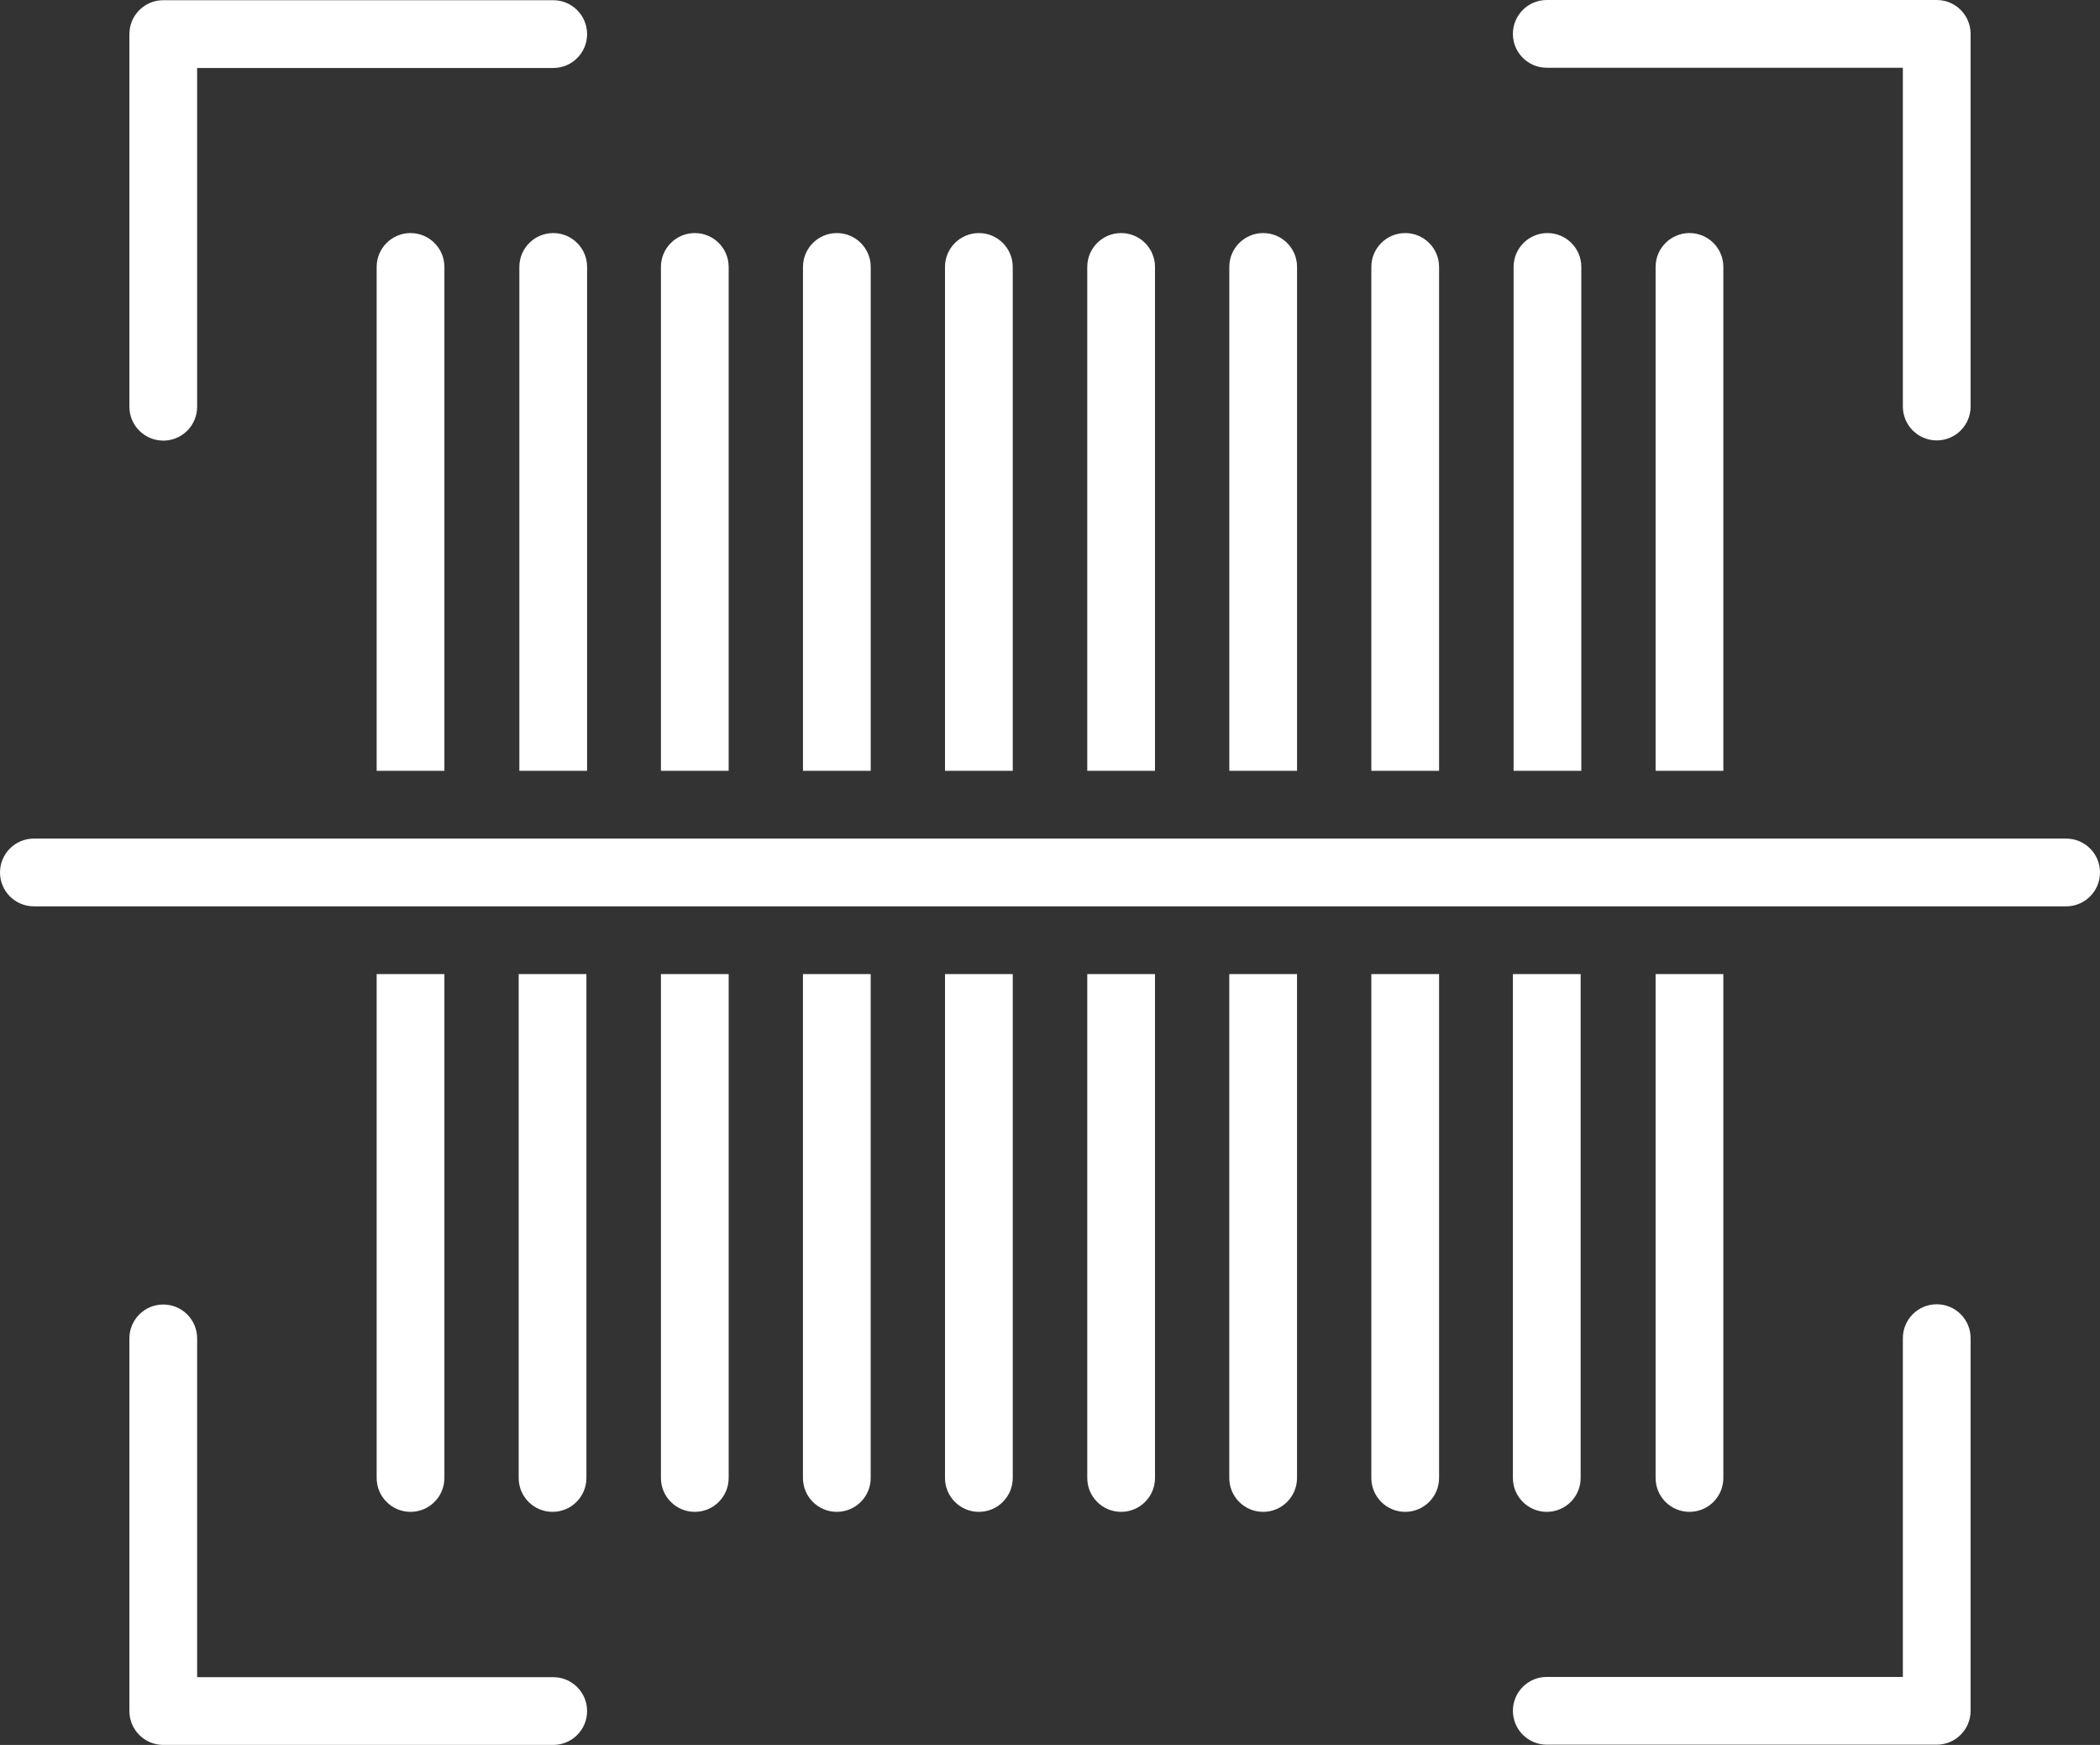 <?xml version="1.0" encoding="UTF-8"?><svg id="Layer_2" xmlns="http://www.w3.org/2000/svg" viewBox="0 0 520.8 432.66"><rect x="0" y="0" width="520.8" height="432.66" fill="#333333" stroke="none"/><defs><style>.cls-1{fill:#fff;}</style></defs><g id="Layer_1-2"><g><path class="cls-1" d="M480.31,323.4c-4.64,0-8.4,3.76-8.4,8.4v84h-88.31c-4.64,0-8.4,3.76-8.4,8.4s3.76,8.4,8.4,8.4h96.71c4.64,0,8.4-3.76,8.4-8.4v-92.4c0-4.64-3.76-8.4-8.4-8.4h0Z"/><path class="cls-1" d="M137.2,415.86H48.89v-84c0-4.64-3.76-8.4-8.4-8.4s-8.4,3.76-8.4,8.4v92.4c0,4.64,3.76,8.4,8.4,8.4h96.71c4.64,0,8.4-3.76,8.4-8.4s-3.76-8.4-8.4-8.4h0Z"/><path class="cls-1" d="M40.49,109.26c4.64,0,8.4-3.76,8.4-8.4V16.86h88.31c4.64,0,8.4-3.76,8.4-8.4S141.84,.05,137.2,.05H40.49c-4.64,0-8.4,3.76-8.4,8.4V100.85c0,4.64,3.76,8.4,8.4,8.4h0Z"/><path class="cls-1" d="M383.6,16.8h88.31V100.8c0,4.64,3.76,8.4,8.4,8.4s8.4-3.76,8.4-8.4V8.4c0-4.64-3.76-8.4-8.4-8.4h-96.71c-4.64,0-8.4,3.76-8.4,8.4s3.76,8.4,8.4,8.4h0Z"/><path class="cls-1" d="M110.21,366.47v-124.94h-16.8v124.94c0,4.64,3.76,8.4,8.4,8.4s8.4-3.76,8.4-8.4h0Z"/><path class="cls-1" d="M93.41,66.19v124.94h16.8V66.19c0-4.64-3.76-8.4-8.4-8.4s-8.4,3.76-8.4,8.4h0Z"/><path class="cls-1" d="M163.91,366.47c0,4.64,3.76,8.4,8.4,8.4s8.4-3.76,8.4-8.4v-124.94h-16.8v124.94Z"/><path class="cls-1" d="M180.71,66.19c0-4.64-3.76-8.4-8.4-8.4s-8.4,3.76-8.4,8.4v124.94h16.8V66.19Z"/><path class="cls-1" d="M383.6,374.87c4.64,0,8.4-3.76,8.4-8.4v-124.94h-16.8v124.94c0,4.64,3.76,8.4,8.4,8.4h0Z"/><path class="cls-1" d="M392.17,66.19c0-4.64-3.76-8.4-8.4-8.4s-8.4,3.76-8.4,8.4v124.94h16.8V66.19Z"/><path class="cls-1" d="M304.86,366.47c0,4.64,3.76,8.4,8.4,8.4s8.4-3.76,8.4-8.4v-124.94h-16.8v124.94Z"/><path class="cls-1" d="M321.67,66.19c0-4.64-3.76-8.4-8.4-8.4s-8.4,3.76-8.4,8.4v124.94h16.8V66.19Z"/><path class="cls-1" d="M251.16,66.19c0-4.64-3.76-8.4-8.4-8.4s-8.4,3.76-8.4,8.4v124.94h16.8V66.19Z"/><path class="cls-1" d="M234.36,366.47c0,4.64,3.76,8.4,8.4,8.4s8.4-3.76,8.4-8.4v-124.94h-16.8v124.94Z"/><path class="cls-1" d="M137.2,57.79c-4.64,0-8.4,3.76-8.4,8.4v124.94h16.8V66.19c0-4.64-3.76-8.4-8.4-8.4h0Z"/><path class="cls-1" d="M128.63,366.47c0,4.64,3.76,8.4,8.4,8.4s8.4-3.76,8.4-8.4v-124.94h-16.8v124.94Z"/><path class="cls-1" d="M199.13,366.47c0,4.64,3.76,8.4,8.4,8.4s8.4-3.76,8.4-8.4v-124.94h-16.8v124.94Z"/><path class="cls-1" d="M215.94,66.19c0-4.64-3.76-8.4-8.4-8.4s-8.4,3.76-8.4,8.4v124.94h16.8V66.19Z"/><path class="cls-1" d="M410.59,66.19v124.94h16.8V66.19c0-4.64-3.76-8.4-8.4-8.4s-8.4,3.76-8.4,8.4h0Z"/><path class="cls-1" d="M427.39,366.47v-124.94h-16.8v124.94c0,4.64,3.76,8.4,8.4,8.4s8.4-3.76,8.4-8.4h0Z"/><path class="cls-1" d="M340.09,366.47c0,4.64,3.76,8.4,8.4,8.4s8.4-3.76,8.4-8.4v-124.94h-16.8v124.94Z"/><path class="cls-1" d="M356.89,66.19c0-4.64-3.76-8.4-8.4-8.4s-8.4,3.76-8.4,8.4v124.94h16.8V66.19Z"/><path class="cls-1" d="M286.44,66.19c0-4.64-3.76-8.4-8.4-8.4s-8.4,3.76-8.4,8.4v124.94h16.8V66.19Z"/><path class="cls-1" d="M269.64,366.47c0,4.64,3.76,8.4,8.4,8.4s8.4-3.76,8.4-8.4v-124.94h-16.8v124.94Z"/><path class="cls-1" d="M512.4,207.93H8.4c-4.64,0-8.4,3.76-8.4,8.4s3.76,8.4,8.4,8.4h504c4.64,0,8.4-3.76,8.4-8.4s-3.76-8.4-8.4-8.4Z"/></g></g></svg>